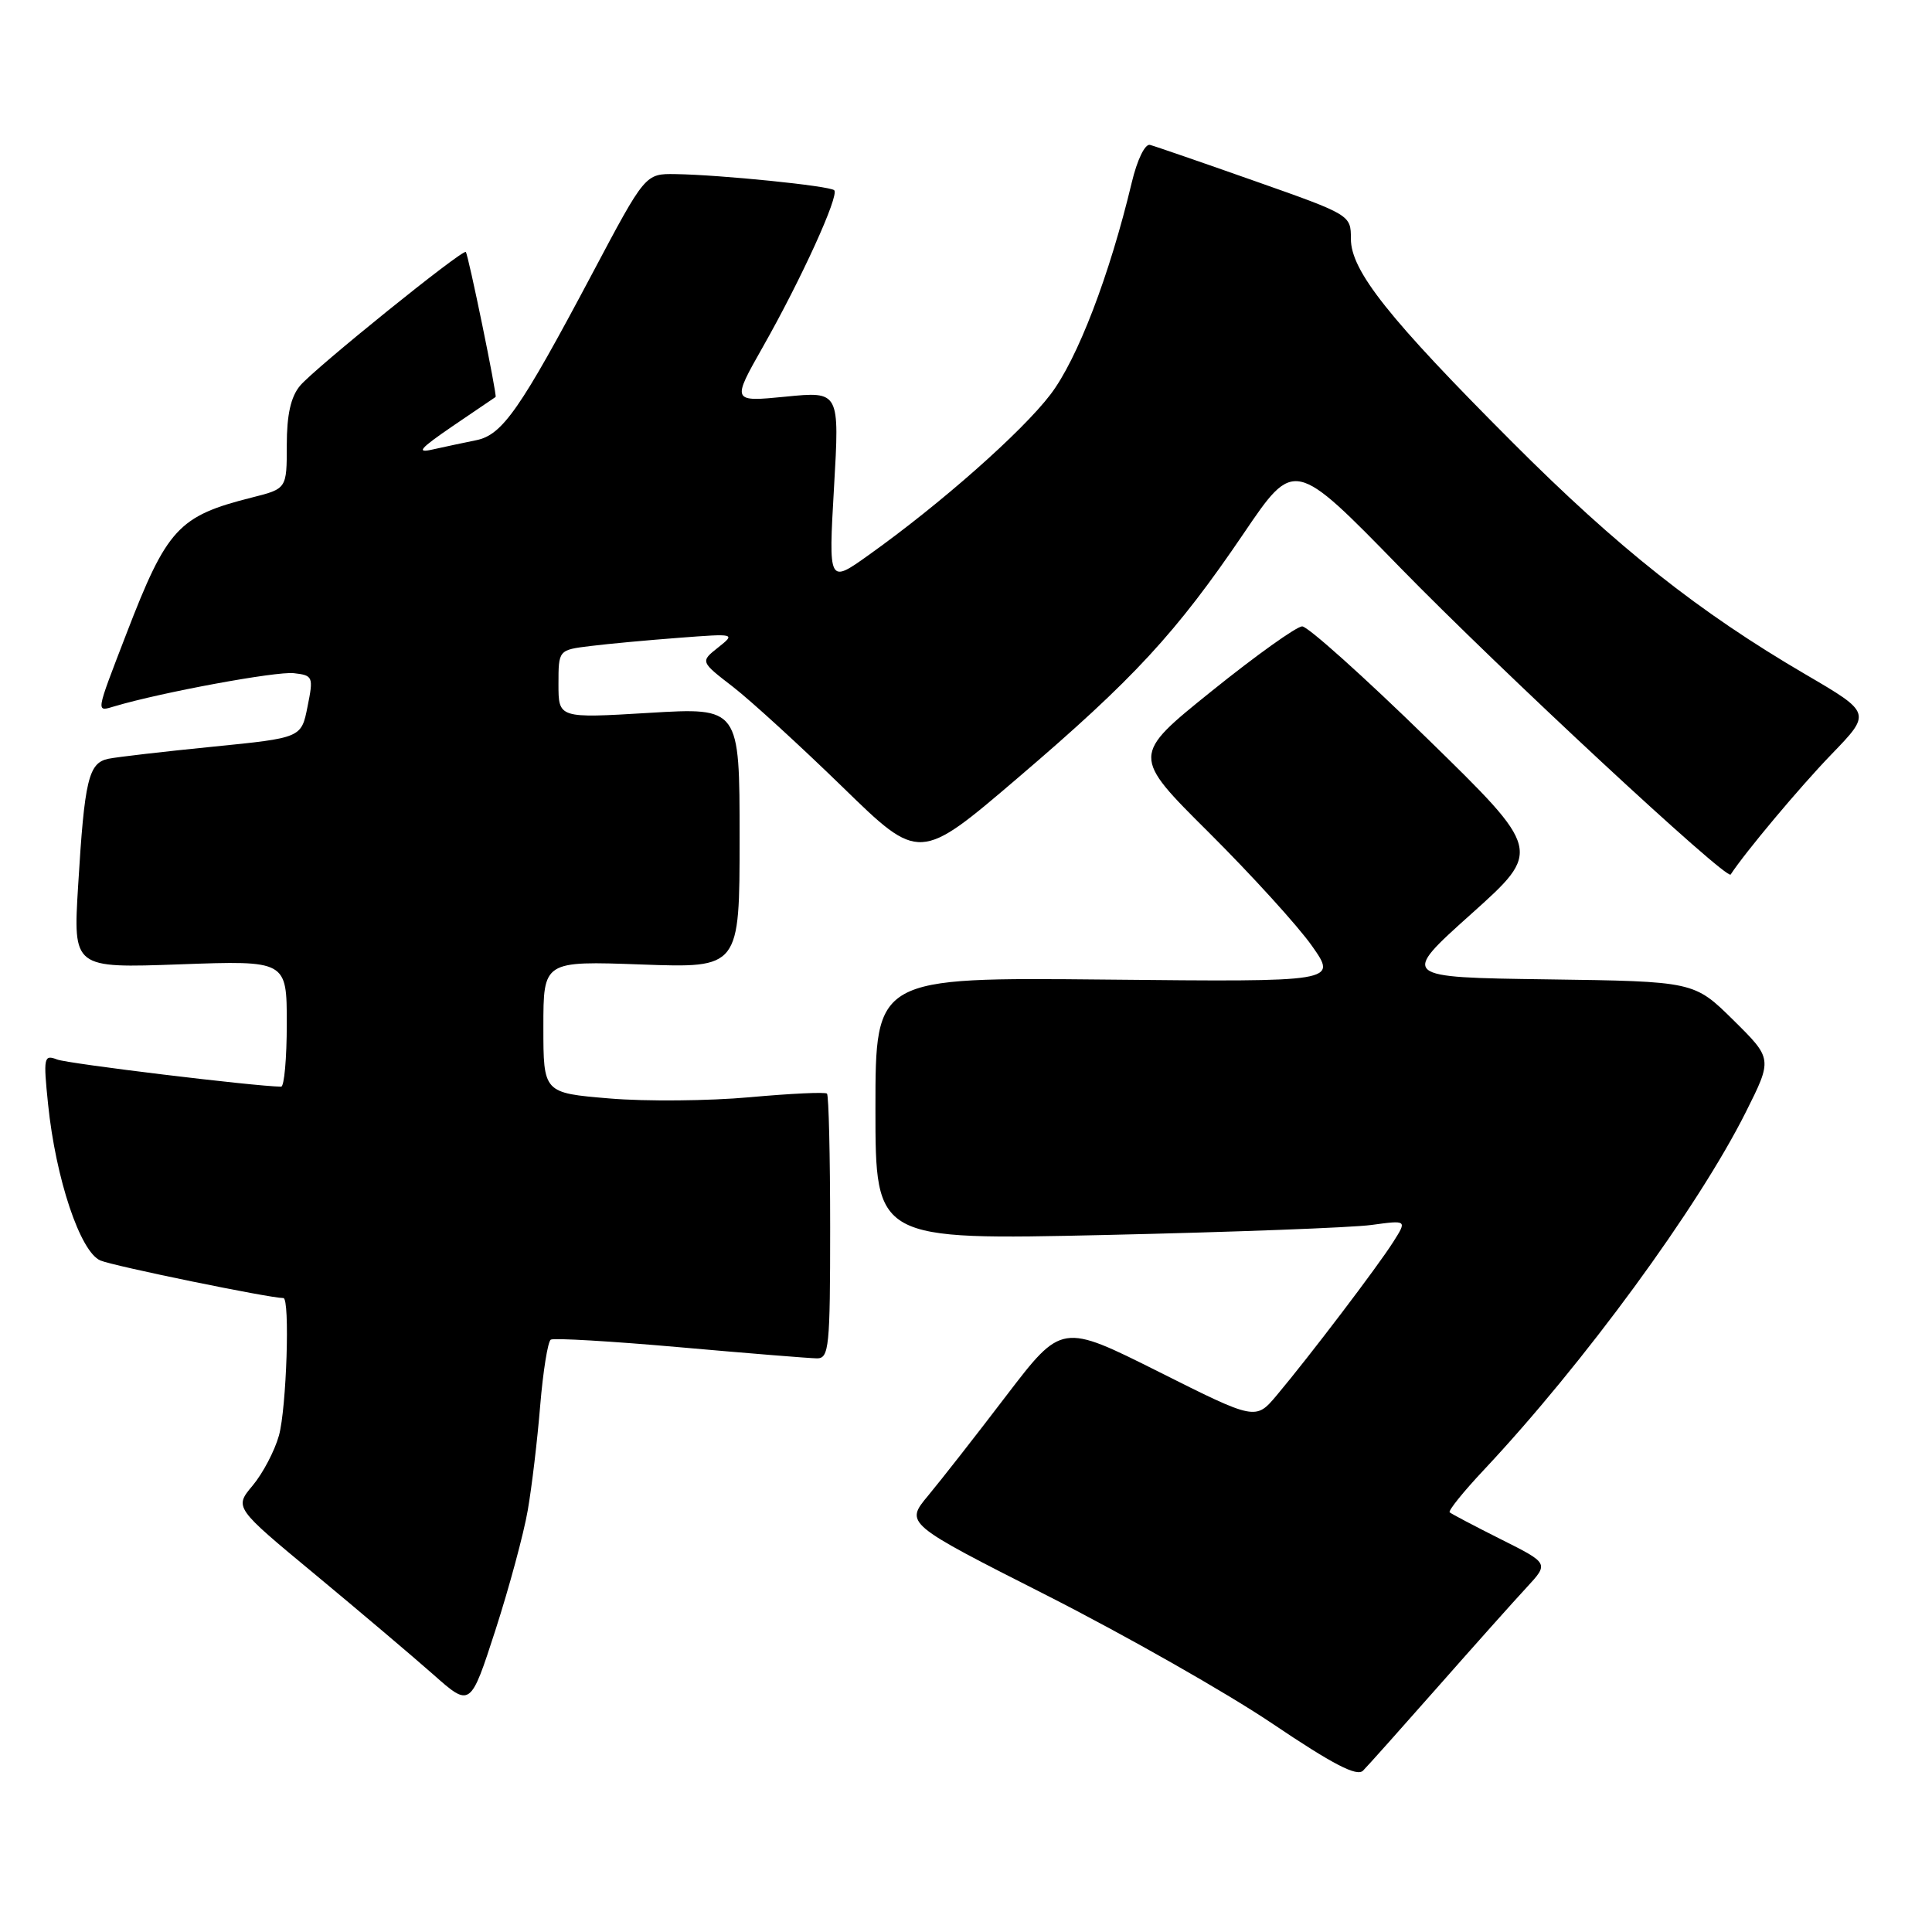 <?xml version="1.0" encoding="UTF-8" standalone="no"?>
<!DOCTYPE svg PUBLIC "-//W3C//DTD SVG 1.1//EN" "http://www.w3.org/Graphics/SVG/1.1/DTD/svg11.dtd" >
<svg xmlns="http://www.w3.org/2000/svg" xmlns:xlink="http://www.w3.org/1999/xlink" version="1.1" viewBox="0 0 256 256">
 <g >
 <path fill="currentColor"
d=" M 190.54 223.50 C 195.39 218.00 200.68 212.07 202.30 210.33 C 205.24 207.15 205.24 207.15 198.87 203.96 C 195.37 202.20 192.32 200.60 192.09 200.39 C 191.87 200.19 193.91 197.65 196.63 194.76 C 209.88 180.64 224.96 160.05 231.31 147.40 C 234.87 140.30 234.87 140.30 229.68 135.17 C 224.48 130.04 224.48 130.04 205.03 129.77 C 185.58 129.50 185.58 129.50 194.95 121.10 C 204.32 112.70 204.32 112.70 189.11 97.85 C 180.74 89.68 173.29 83.00 172.55 83.00 C 171.81 83.00 166.42 86.85 160.57 91.56 C 149.93 100.12 149.93 100.12 160.22 110.35 C 165.87 115.98 172.01 122.73 173.85 125.35 C 177.20 130.11 177.20 130.11 146.60 129.80 C 116.00 129.50 116.00 129.50 116.00 146.91 C 116.00 164.32 116.00 164.32 146.52 163.64 C 163.31 163.26 179.16 162.67 181.75 162.31 C 186.45 161.67 186.45 161.67 184.60 164.58 C 182.53 167.85 173.51 179.72 169.20 184.85 C 166.38 188.21 166.38 188.21 153.54 181.77 C 140.69 175.33 140.69 175.33 133.36 184.91 C 129.34 190.19 124.66 196.16 122.98 198.18 C 119.91 201.87 119.91 201.87 138.81 211.45 C 149.20 216.73 162.61 224.35 168.60 228.39 C 176.63 233.80 179.79 235.44 180.61 234.62 C 181.23 234.00 185.69 229.00 190.54 223.50 Z  M 69.93 200.12 C 70.47 197.03 71.21 190.78 71.58 186.23 C 71.96 181.68 72.59 177.76 72.98 177.51 C 73.38 177.27 81.08 177.72 90.10 178.52 C 99.12 179.32 107.29 179.98 108.25 179.99 C 109.85 180.00 110.00 178.51 110.00 162.67 C 110.00 153.13 109.81 145.14 109.58 144.91 C 109.35 144.68 104.74 144.90 99.33 145.39 C 93.92 145.88 85.56 145.96 80.75 145.55 C 72.00 144.82 72.00 144.82 72.00 136.07 C 72.00 127.33 72.00 127.33 85.00 127.80 C 98.00 128.27 98.00 128.27 98.00 111.00 C 98.00 93.74 98.00 93.74 86.00 94.46 C 74.00 95.18 74.00 95.18 74.00 90.65 C 74.00 86.12 74.00 86.12 78.25 85.60 C 80.59 85.31 85.88 84.82 90.00 84.51 C 97.45 83.94 97.48 83.95 95.15 85.80 C 92.79 87.67 92.79 87.67 97.15 91.03 C 99.54 92.89 106.07 98.86 111.67 104.31 C 121.83 114.21 121.83 114.21 134.85 103.09 C 150.26 89.93 155.84 83.88 164.81 70.66 C 171.49 60.81 171.49 60.81 185.49 75.17 C 198.87 88.88 228.80 116.68 229.32 115.88 C 231.26 112.91 238.49 104.29 242.65 99.98 C 247.98 94.47 247.98 94.47 239.24 89.36 C 225.10 81.09 214.34 72.57 200.41 58.61 C 184.00 42.18 179.00 35.88 179.00 31.65 C 179.00 28.49 178.96 28.46 166.27 23.99 C 159.26 21.52 153.01 19.36 152.38 19.20 C 151.72 19.03 150.68 21.17 149.96 24.20 C 147.02 36.50 142.77 47.58 139.20 52.26 C 135.42 57.23 124.63 66.76 115.14 73.52 C 109.78 77.35 109.78 77.35 110.51 64.60 C 111.25 51.85 111.25 51.85 104.10 52.56 C 96.95 53.26 96.95 53.26 101.11 45.92 C 106.18 36.98 111.23 25.89 110.54 25.21 C 109.97 24.63 95.46 23.16 89.50 23.07 C 85.50 23.01 85.50 23.01 78.50 36.21 C 68.92 54.26 66.58 57.63 63.10 58.33 C 61.52 58.65 58.94 59.20 57.37 59.55 C 55.07 60.08 55.60 59.46 60.00 56.45 C 63.02 54.39 65.58 52.66 65.67 52.60 C 65.90 52.46 62.05 33.71 61.72 33.39 C 61.31 32.97 41.65 48.84 39.75 51.12 C 38.53 52.59 38.00 54.96 38.00 58.99 C 38.00 64.76 38.00 64.76 33.35 65.93 C 23.63 68.38 22.12 70.02 16.74 84.00 C 12.61 94.73 12.67 94.33 15.24 93.57 C 21.40 91.74 36.62 88.93 38.94 89.20 C 41.47 89.49 41.55 89.67 40.75 93.63 C 39.93 97.77 39.93 97.77 28.21 98.94 C 21.77 99.58 15.54 100.30 14.37 100.54 C 11.73 101.08 11.20 103.29 10.35 117.40 C 9.69 128.29 9.69 128.29 23.84 127.78 C 38.00 127.27 38.00 127.27 38.00 135.64 C 38.00 140.24 37.66 144.00 37.25 143.99 C 33.68 143.94 9.02 140.95 7.57 140.39 C 5.81 139.71 5.73 140.09 6.37 146.31 C 7.38 156.18 10.63 165.89 13.30 167.02 C 15.04 167.76 35.70 172.00 37.55 172.00 C 38.44 172.00 37.97 186.59 36.96 190.22 C 36.39 192.26 34.82 195.24 33.48 196.84 C 31.04 199.75 31.04 199.75 41.75 208.62 C 47.64 213.51 54.68 219.47 57.40 221.87 C 62.33 226.24 62.33 226.24 65.65 215.99 C 67.47 210.35 69.40 203.21 69.93 200.12 Z "/>
</g>
</svg>
